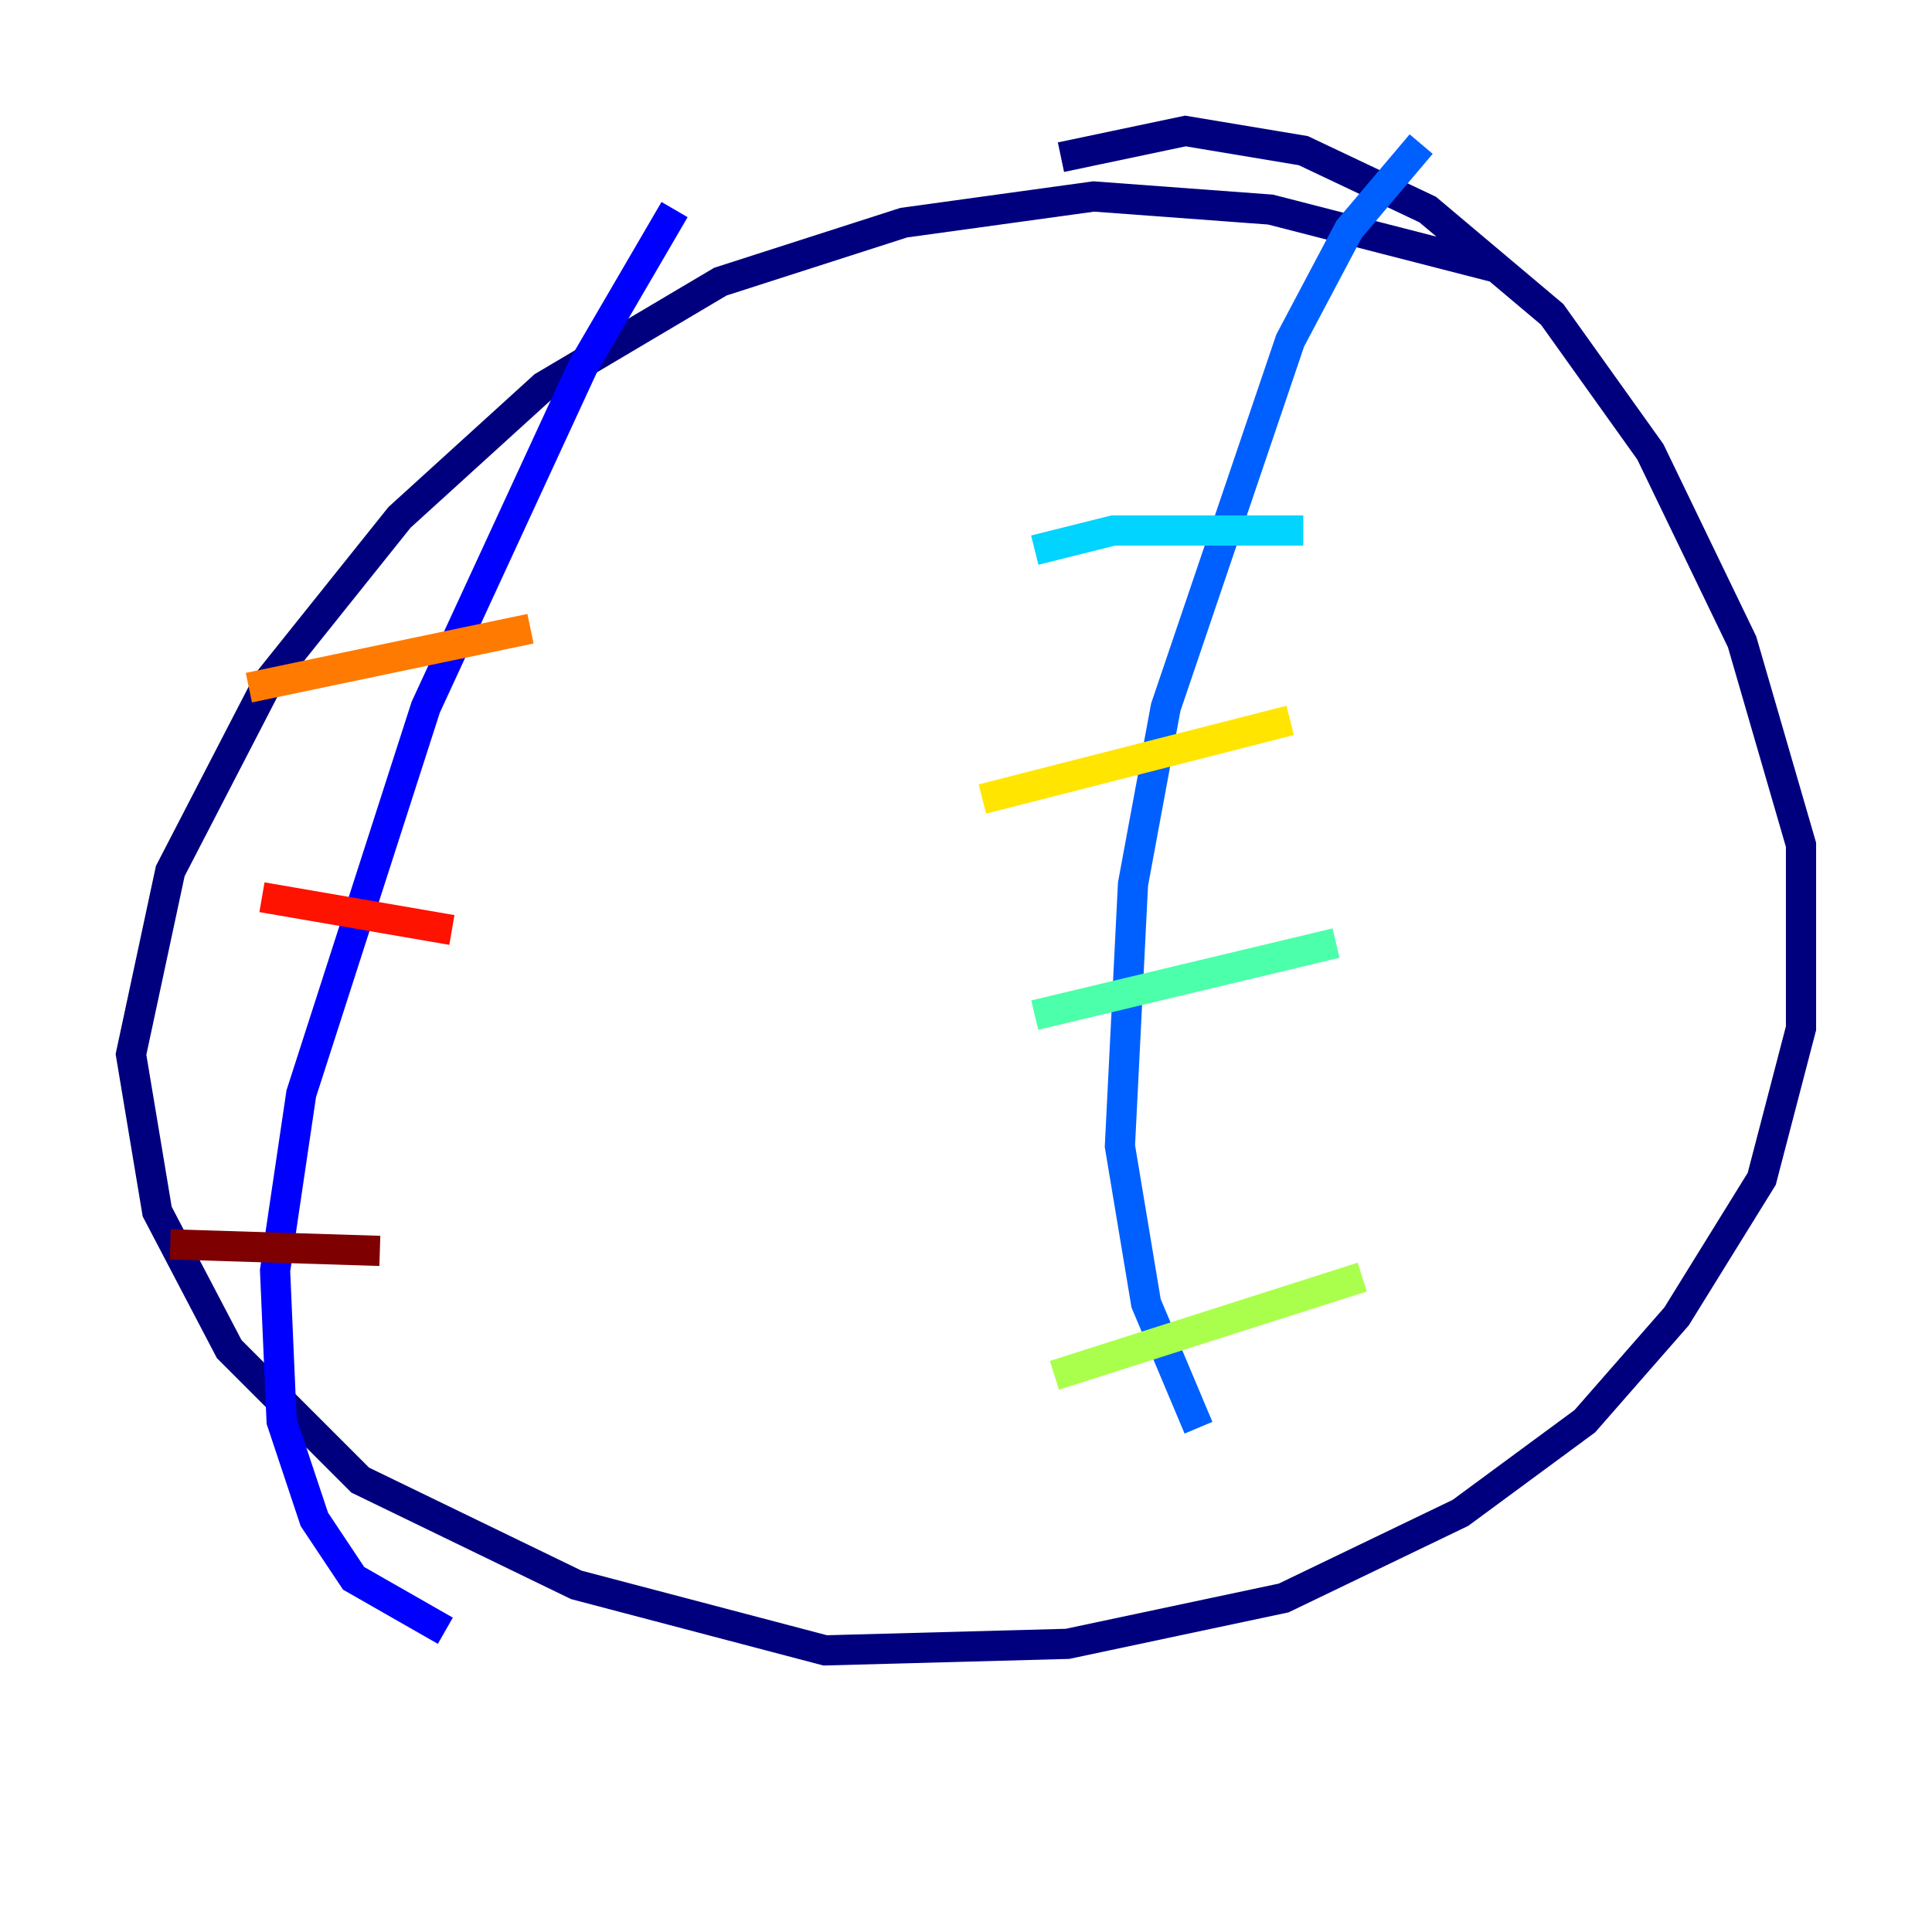 <?xml version="1.0" encoding="utf-8" ?>
<svg baseProfile="tiny" height="128" version="1.2" viewBox="0,0,128,128" width="128" xmlns="http://www.w3.org/2000/svg" xmlns:ev="http://www.w3.org/2001/xml-events" xmlns:xlink="http://www.w3.org/1999/xlink"><defs /><polyline fill="none" points="99.363,17.79 84.176,13.885 72.461,13.017 59.878,14.752 47.729,18.658 36.014,25.6 26.468,34.278 17.79,45.125 11.281,57.709 8.678,69.858 10.414,80.271 15.186,89.383 23.864,98.061 38.183,105.003 54.671,109.342 70.725,108.909 85.044,105.871 96.759,100.231 105.003,94.156 111.078,87.214 116.719,78.102 119.322,68.122 119.322,55.973 115.417,42.522 109.342,29.939 102.834,20.827 94.59,13.885 86.346,9.98 78.536,8.678 70.291,10.414" stroke="#00007f" stroke-width="2" /><polyline fill="none" points="44.691,13.885 38.617,24.298 28.203,46.861 19.959,72.461 18.224,84.176 18.658,94.156 20.827,100.664 23.43,104.57 29.505,108.041" stroke="#0000fe" stroke-width="2" /><polyline fill="none" points="94.156,9.546 89.383,15.186 85.478,22.563 77.234,46.861 75.064,58.576 74.197,75.932 75.932,86.346 79.403,94.59" stroke="#0060ff" stroke-width="2" /><polyline fill="none" points="68.556,36.447 73.763,35.146 86.346,35.146" stroke="#00d4ff" stroke-width="2" /><polyline fill="none" points="68.556,67.254 88.515,62.481" stroke="#4cffaa" stroke-width="2" /><polyline fill="none" points="69.858,91.119 90.251,84.61" stroke="#aaff4c" stroke-width="2" /><polyline fill="none" points="65.085,52.936 85.478,47.729" stroke="#ffe500" stroke-width="2" /><polyline fill="none" points="16.488,45.559 35.146,41.654" stroke="#ff7a00" stroke-width="2" /><polyline fill="none" points="17.356,59.444 29.939,61.614" stroke="#fe1200" stroke-width="2" /><polyline fill="none" points="11.281,82.441 25.166,82.875" stroke="#7f0000" stroke-width="2" /></svg>